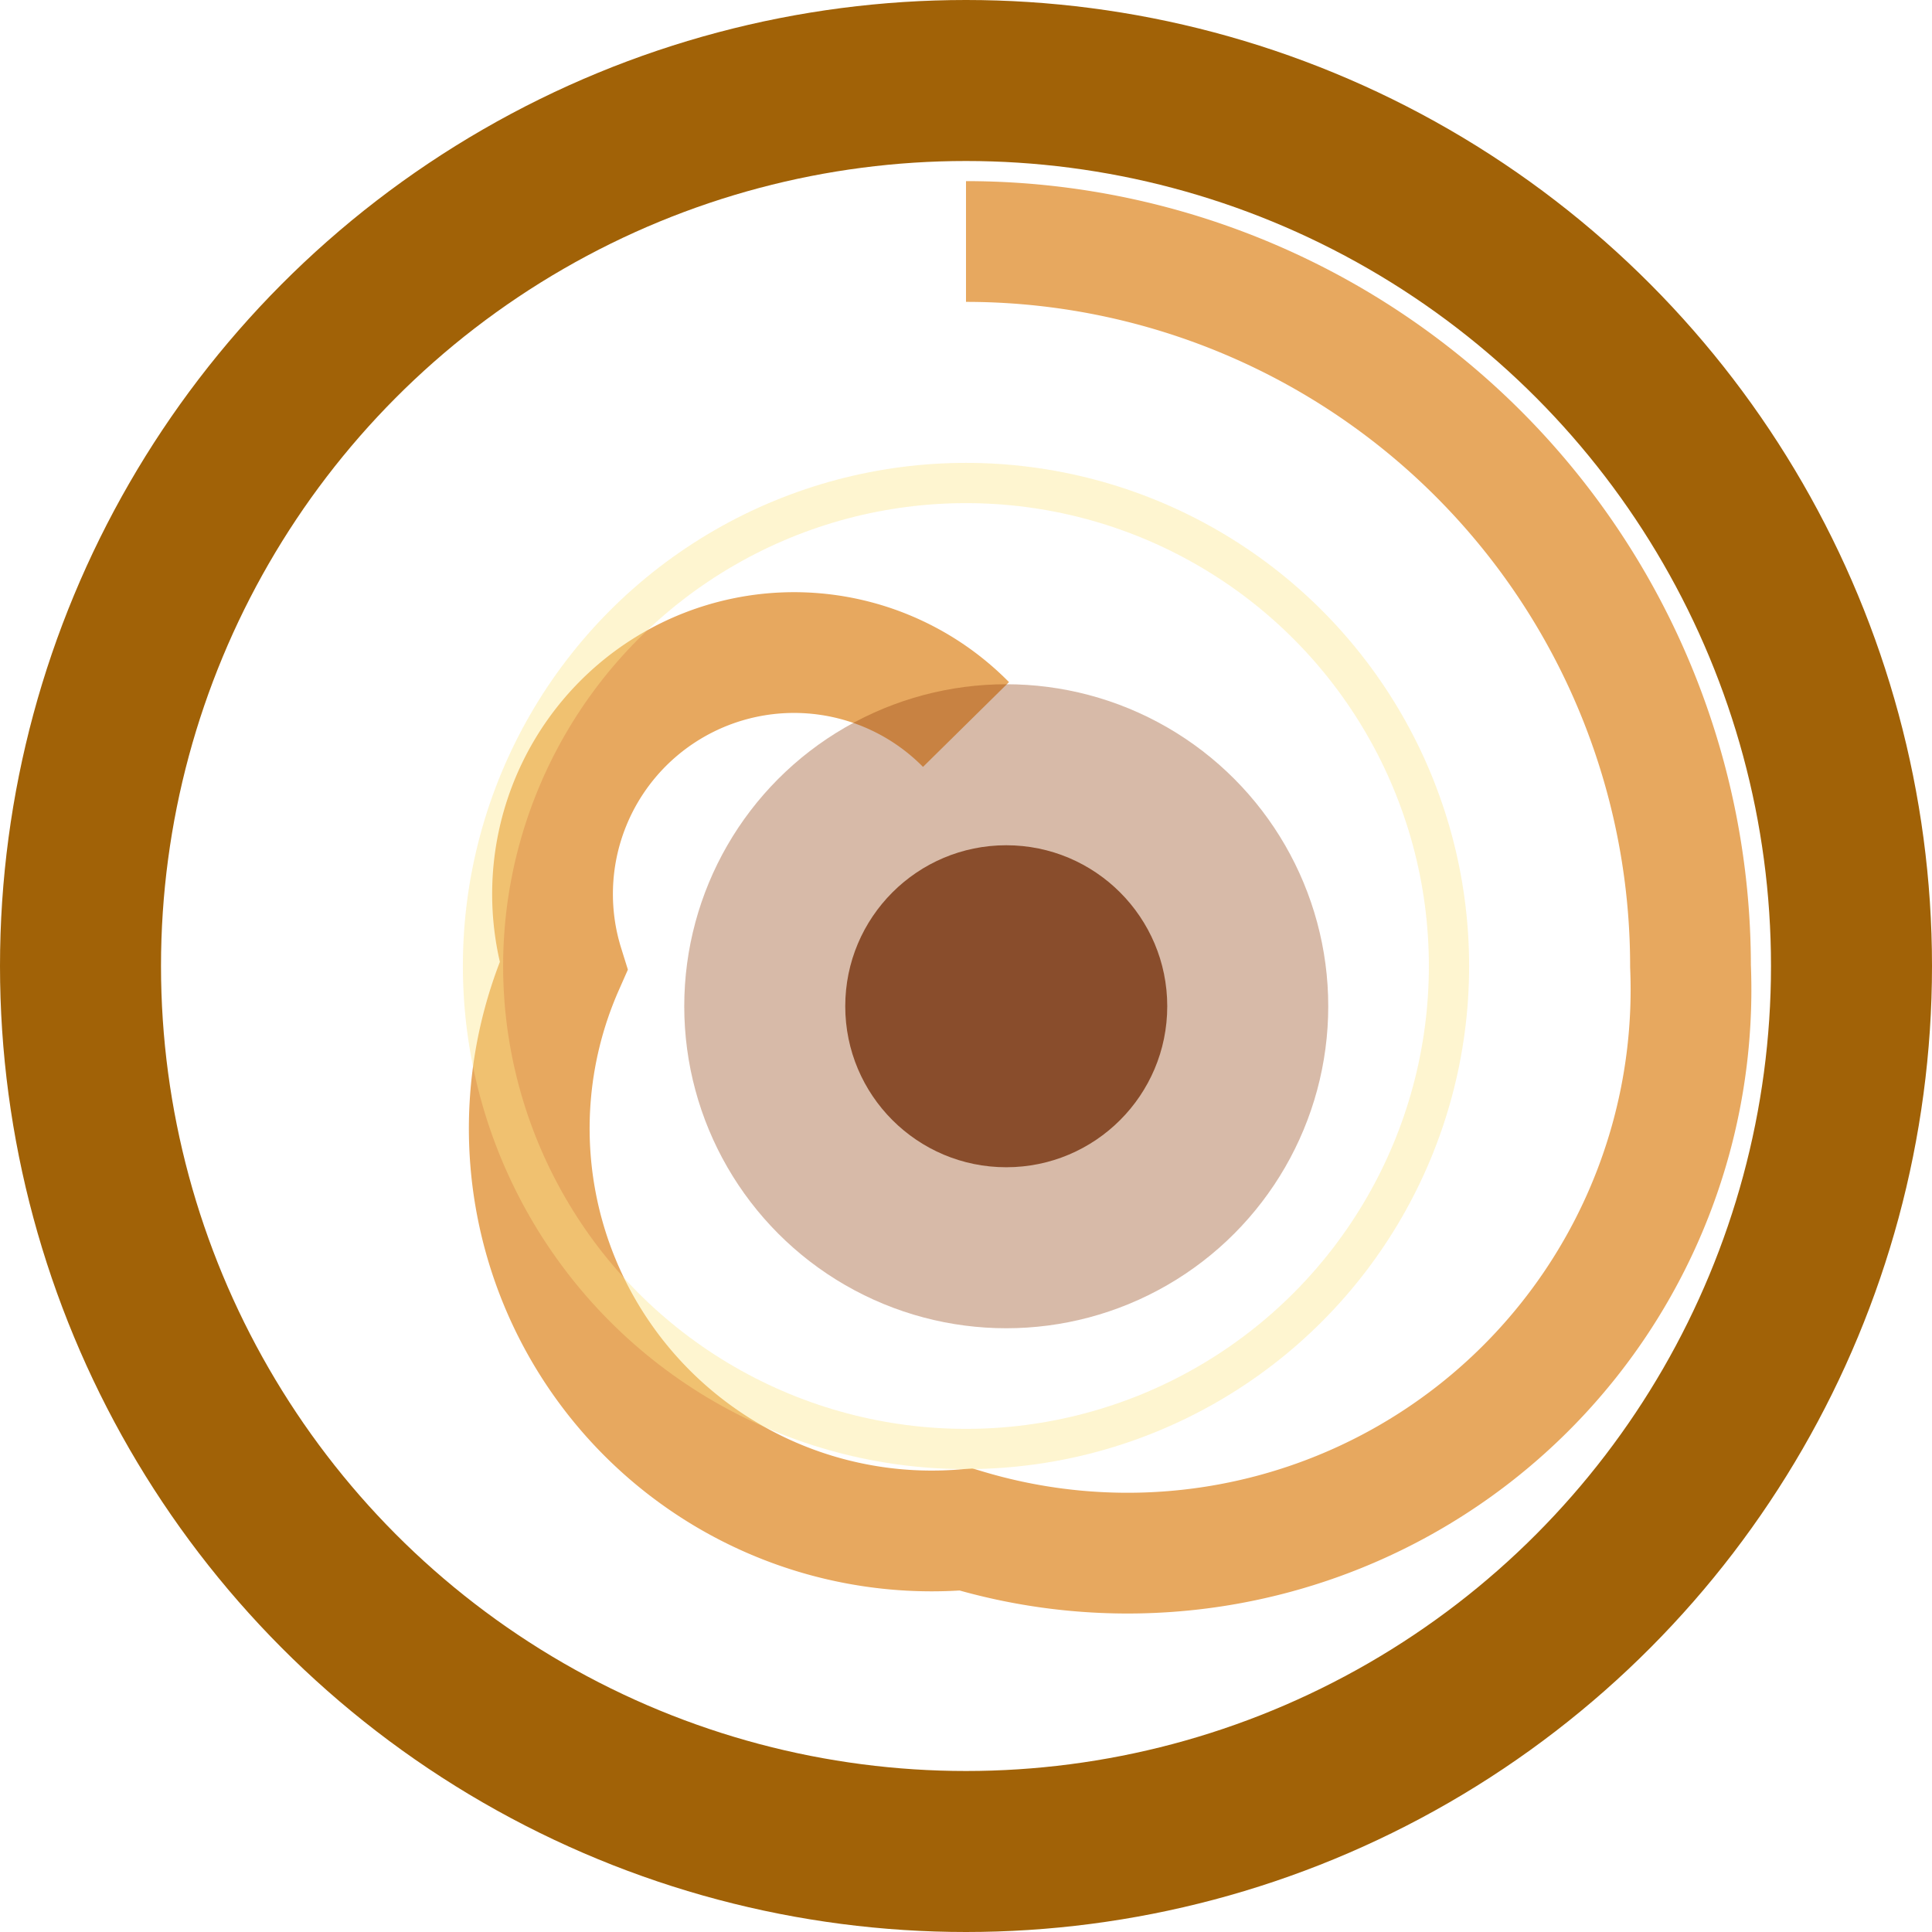 <svg width="24" height="24" viewBox="0 0 24 24" xmlns="http://www.w3.org/2000/svg">
  <defs>
    <filter id="dropShadow" x="-50%" y="-50%" width="200%" height="200%">
      <feDropShadow dx="1" dy="2" stdDeviation="1.5" flood-color="#000000" flood-opacity="0.4"/>
    </filter>
    <filter id="innerShadow" x="-50%" y="-50%" width="200%" height="200%">
      <feFlood flood-color="#000000" flood-opacity="0.3"/>
      <feComposite in="SourceGraphic"/>
      <feGaussianBlur stdDeviation="1"/>
      <feOffset dx="0.5" dy="0.5"/>
      <feComposite in="SourceGraphic"/>
    </filter>
  </defs>
  <!-- Outer ring -->
  <circle cx="12" cy="12" r="11" fill="none" stroke="#A16207" stroke-width="2" filter="url(#dropShadow)"/>
  <!-- Inner swirl pattern -->
  <path d="M12 3 A9 9 0 0 1 21 12 A7 7 0 0 1 12 19 A5 5 0 0 1 7 12 A3 3 0 0 1 12 9" 
        fill="none" stroke="#D97706" stroke-width="1.5" opacity="0.8" filter="url(#dropShadow)"/>
  <!-- Center portal -->
  <circle cx="12" cy="12" r="4" fill="#92400E" opacity="0.6" filter="url(#innerShadow)"/>
  <circle cx="12" cy="12" r="2" fill="#78350F" opacity="0.9" filter="url(#innerShadow)"/>
  <!-- Glow effect -->
  <circle cx="12" cy="12" r="6" fill="none" stroke="#FDE68A" stroke-width="0.5" opacity="0.4"/>
</svg>
